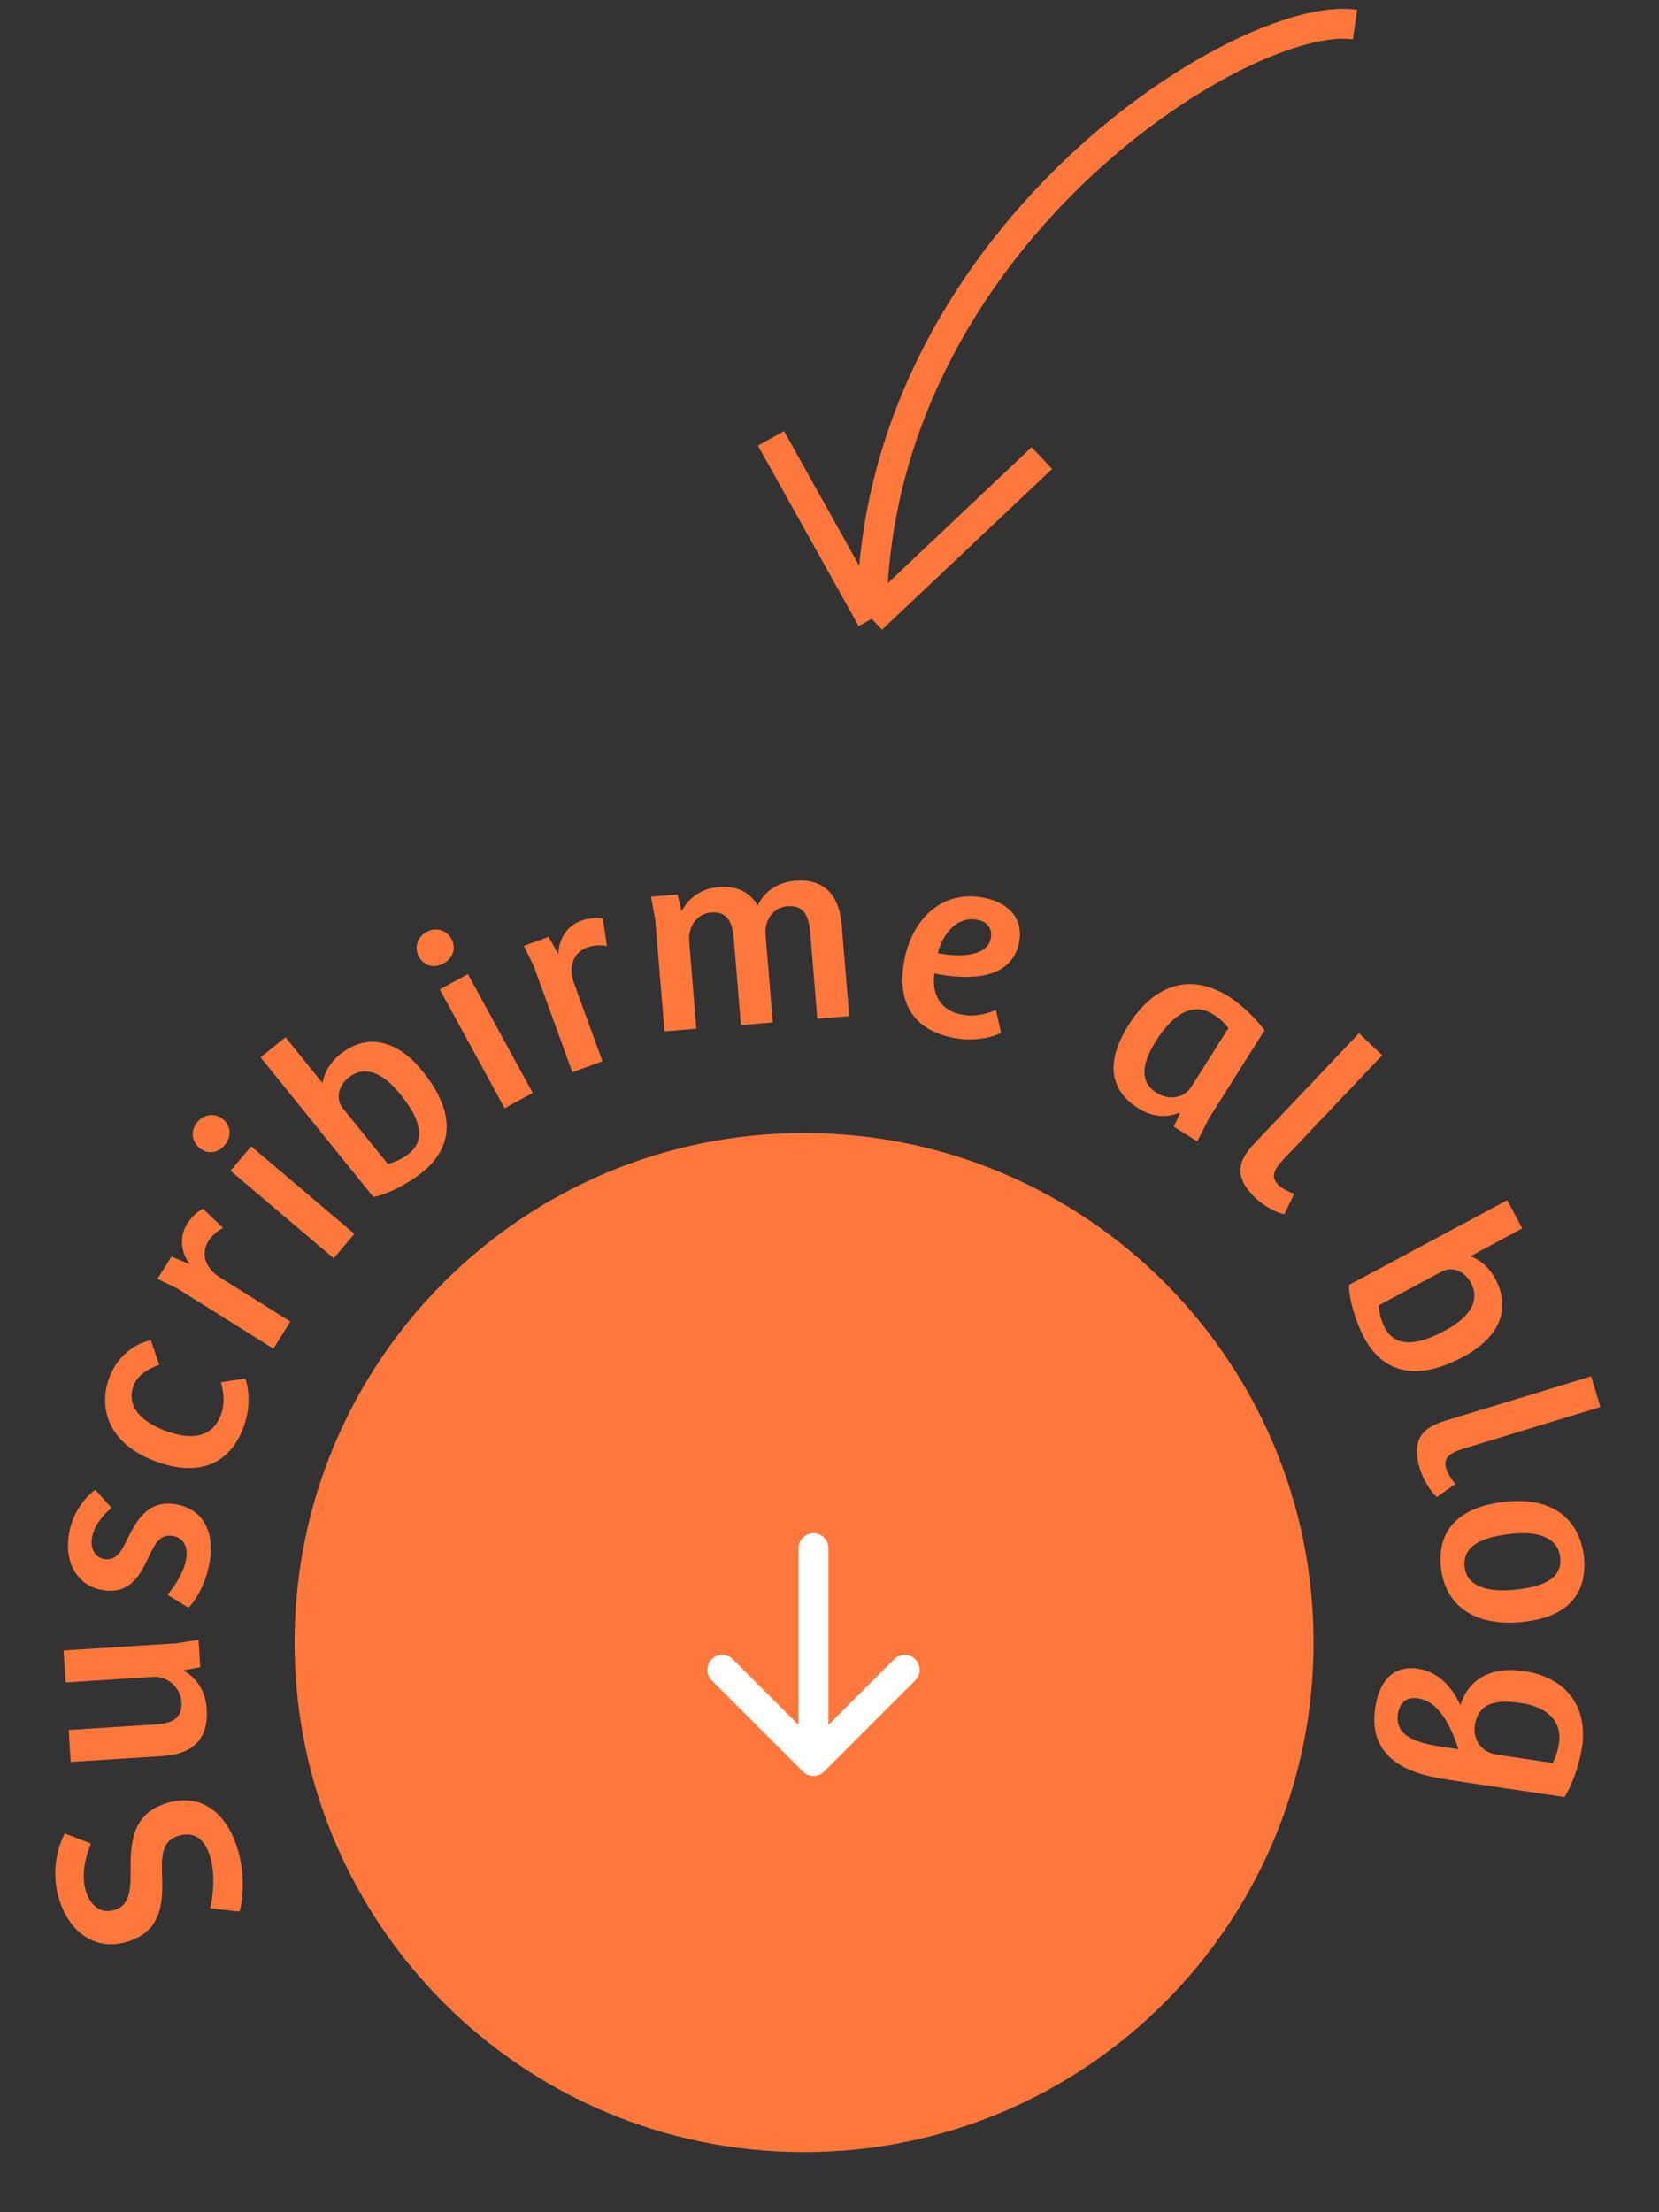 <svg width="111" height="148" viewBox="0 0 111 148" fill="none" xmlns="http://www.w3.org/2000/svg">
<rect x="0" y="0" width="111" height="148" fill="#333333" stroke="none"/>
<mask id="mask0_1568_1730" style="mask-type:alpha" maskUnits="userSpaceOnUse" x="0" y="54" width="111" height="95">
<path d="M110.062 109C110.062 139.376 85.437 148 55.062 148C24.686 148 -1.438 146.5 0.062 109C0.062 78.624 24.686 54 55.062 54C85.437 54 110.062 78.624 110.062 109Z" fill="#D9D9D9"/>
</mask>
<g mask="url(#mask0_1568_1730)">
<path d="M53.798 143.977C72.624 143.977 87.886 128.715 87.886 109.889C87.886 91.063 72.624 75.801 53.798 75.801C34.972 75.801 19.71 91.063 19.71 109.889C19.71 128.715 34.972 143.977 53.798 143.977Z" fill="#FF773B"/>
<path d="M54.428 117.815V103.576M54.428 117.815L48.326 111.712M54.428 117.815L60.531 111.712" stroke="white" stroke-width="2" stroke-linecap="round" stroke-linejoin="round"/>
<path d="M16.019 127.89L14.059 127.662C14.264 126.879 14.424 125.356 14.048 124.172C13.76 123.262 13.175 122.428 11.888 122.836C10.807 123.178 10.791 124.26 10.845 125.564C10.92 127.41 10.751 129.2 8.555 129.896C6.461 130.559 4.68 129.349 3.968 127.101C3.463 125.505 3.71 123.84 4.336 122.66L6.08 123.335C5.625 124.461 5.454 125.591 5.753 126.535C5.997 127.307 6.612 128.114 7.675 127.777C8.739 127.44 8.75 126.341 8.737 124.929C8.74 123.21 8.887 121.351 11.101 120.649C13.366 119.932 15.095 121.159 15.878 123.63C16.411 125.312 16.264 127.171 16.019 127.89Z" fill="#FF773B"/>
<path d="M4.392 112.557L4.256 110.419L11.783 109.941L13.283 109.701L13.399 111.533L12.347 111.726L12.352 111.798C13.289 112.352 13.764 113.296 13.829 114.319C13.955 116.295 12.976 117.35 10.856 117.485L4.73 117.874L4.594 115.737L10.325 115.372C11.42 115.302 12.216 115.053 12.14 113.85C12.078 112.88 11.164 112.126 10.302 112.181L4.392 112.557Z" fill="#FF773B"/>
<path d="M12.609 107.555L11.197 106.691C11.665 106.164 12.312 105.192 12.457 104.286C12.577 103.539 12.336 102.881 11.536 102.753C10.736 102.625 10.38 103.26 9.997 104.056C9.416 105.294 8.756 106.683 6.908 106.387C5.059 106.091 4.326 104.406 4.602 102.682C4.816 101.349 5.534 100.279 6.379 99.667L7.461 100.879C6.767 101.461 6.274 102.147 6.154 102.894C6.052 103.534 6.275 104.189 6.986 104.303C7.804 104.434 8.154 103.724 8.537 102.929C9.153 101.697 9.899 100.34 11.73 100.633C13.578 100.929 14.354 102.457 14.036 104.447C13.791 105.976 13.038 107.149 12.609 107.555Z" fill="#FF773B"/>
<path d="M14.768 94.683C15.017 94.027 15.022 93.355 14.779 92.473L16.413 92.227C16.702 93.088 16.75 94.28 16.278 95.526C15.339 97.999 13.231 98.836 10.37 97.75C6.987 96.466 6.641 93.928 7.319 92.144C7.734 91.05 8.631 90.005 10.092 89.654L10.657 91.313C9.952 91.546 9.217 91.96 8.93 92.717C8.502 93.845 9.127 94.987 11.046 95.715C12.796 96.38 14.2 96.181 14.768 94.683Z" fill="#FF773B"/>
<path d="M14.61 85.395L19.43 88.414L18.293 90.229L11.856 86.197L10.534 85.561L11.47 84.066L12.699 84.58C12.039 83.7 12.035 82.656 12.512 81.893C12.799 81.436 13.173 81.076 13.582 80.864L14.922 82.15C14.529 82.37 14.187 82.645 13.938 83.041C13.423 83.865 13.744 84.81 14.61 85.395Z" fill="#FF773B"/>
<path d="M23.713 82.547L22.327 84.18L15.422 78.324L16.808 76.69L23.713 82.547ZM13.329 76.785C12.821 76.354 12.735 75.62 13.213 75.057C13.69 74.495 14.428 74.459 14.936 74.89C15.457 75.333 15.504 76.057 15.038 76.606C14.549 77.182 13.851 77.227 13.329 76.785Z" fill="#FF773B"/>
<path d="M24.98 80.077L17.436 70.738L19.102 69.392L21.579 72.458C21.677 71.777 22.098 71.067 22.756 70.535C24.492 69.133 26.515 69.489 28.28 71.673C30.485 74.403 30.367 76.72 28.253 78.428C27.273 79.22 25.84 79.938 24.98 80.077ZM22.936 74.138L25.945 77.863C26.324 77.788 26.899 77.555 27.361 77.181C28.342 76.39 28.358 75.15 26.808 73.232C25.926 72.139 24.608 71.052 23.306 72.104C22.662 72.624 22.427 73.508 22.936 74.138Z" fill="#FF773B"/>
<path d="M35.643 73.115L33.763 74.141L29.426 66.194L31.306 65.168L35.643 73.115ZM28.026 64.004C27.707 63.42 27.891 62.705 28.539 62.351C29.186 61.997 29.887 62.23 30.207 62.815C30.534 63.415 30.317 64.108 29.685 64.452C29.022 64.815 28.354 64.605 28.026 64.004Z" fill="#FF773B"/>
<path d="M38.363 65.654L40.309 70.999L38.296 71.732L35.698 64.594L35.047 63.28L36.705 62.676L37.357 63.837C37.378 62.737 38.016 61.911 38.862 61.604C39.369 61.419 39.886 61.365 40.338 61.449L40.605 63.287C40.159 63.219 39.72 63.226 39.281 63.386C38.367 63.718 38.04 64.661 38.363 65.654Z" fill="#FF773B"/>
<path d="M46.594 68.822L44.459 68.999L43.844 61.536L43.554 59.988L45.33 59.842L45.602 60.957C46.12 60.011 46.958 59.437 48.088 59.343C49.218 59.25 50.115 59.61 50.7 60.573C51.161 59.596 52.07 59.015 53.201 58.922C55.013 58.772 56.14 59.745 56.315 61.862L56.819 67.979L54.685 68.155L54.216 62.468C54.128 61.41 53.875 60.528 52.691 60.625C51.704 60.707 51.145 61.584 51.221 62.517L51.707 68.401L49.572 68.577L49.103 62.89C49.023 61.921 48.816 60.945 47.578 61.047C46.574 61.13 46.035 62.041 46.115 63.01L46.594 68.822Z" fill="#FF773B"/>
<path d="M65.9 60.076C67.624 60.45 68.506 61.562 68.166 63.128C67.579 65.837 64.143 65.46 62.52 65.126C62.343 66.285 62.753 67.535 64.249 67.859C65.286 68.084 66.146 67.773 66.633 67.566L66.982 69.097C66.647 69.282 65.326 69.769 63.673 69.41C60.77 68.781 59.978 66.656 60.551 64.018C61.112 61.432 63.103 59.469 65.9 60.076ZM66.283 62.811C66.424 62.16 66.086 61.682 65.452 61.545C64.045 61.239 63.079 62.467 62.744 63.757C63.69 63.98 65.989 64.166 66.283 62.811Z" fill="#FF773B"/>
<path d="M84.61 68.925L80.891 74.815L80.105 76.362L78.538 75.373L78.941 74.499L78.889 74.445C77.985 74.832 76.997 74.677 76.16 74.148C74.014 72.793 74.138 70.743 75.512 68.566C77.204 65.887 79.62 65.028 82.237 66.681C82.74 66.999 83.774 67.822 84.61 68.925ZM79.7 72.722L82.189 68.78C82.028 68.529 81.645 68.159 81.173 67.861C79.727 66.948 78.385 67.995 77.347 69.639C76.549 70.902 76.094 72.297 77.373 73.104C78.316 73.7 79.287 73.376 79.7 72.722Z" fill="#FF773B"/>
<path d="M90.928 69.125L92.481 70.6L85.913 77.519C85.145 78.328 85.03 78.79 85.565 79.298C85.826 79.545 86.2 79.727 86.586 79.869L85.934 81.236C85.371 81.123 84.57 80.686 84.009 80.153C82.246 78.48 83.121 77.35 84.05 76.37L90.928 69.125Z" fill="#FF773B"/>
<path d="M90.261 85.964L100.844 80.295L101.855 82.183L98.38 84.044C99.031 84.268 99.651 84.814 100.05 85.559C101.104 87.527 100.377 89.448 97.902 90.774C94.808 92.432 92.554 91.883 91.27 89.487C90.675 88.377 90.237 86.835 90.261 85.964ZM96.476 85.064L92.256 87.326C92.259 87.712 92.381 88.321 92.661 88.844C93.256 89.955 94.471 90.202 96.645 89.038C97.882 88.375 99.197 87.283 98.406 85.807C98.015 85.077 97.19 84.682 96.476 85.064Z" fill="#FF773B"/>
<path d="M106.459 92.081L107.082 94.13L97.956 96.906C96.888 97.231 96.56 97.575 96.775 98.281C96.879 98.626 97.115 98.968 97.38 99.282L96.138 100.149C95.704 99.773 95.224 98.997 94.999 98.257C94.291 95.932 95.61 95.38 96.902 94.987L106.459 92.081Z" fill="#FF773B"/>
<path d="M97.993 104.803C98.12 106.11 99.465 106.54 101.328 106.358C103.334 106.162 104.525 105.575 104.392 104.214C104.264 102.906 102.988 102.434 101.268 102.602C99.602 102.765 97.837 103.208 97.993 104.803ZM100.806 100.459C104.532 100.095 105.799 102.322 105.979 104.167C106.108 105.493 105.948 108.113 101.828 108.515C98.388 108.851 96.633 107.178 96.402 104.813C96.168 102.413 97.563 100.775 100.806 100.459Z" fill="#FF773B"/>
<path d="M92.009 114.266C92.303 112.29 93.362 111.41 94.84 111.63C96.246 111.839 97.119 112.824 97.715 114.078C98.151 112.614 99.438 111.423 101.967 111.799C104.993 112.249 106.223 114.38 105.852 116.872C105.701 117.887 105.281 119.244 104.679 120.228L97.896 119.219C97.273 119.126 96.258 118.975 95.625 118.826C93.04 118.223 91.635 116.776 92.009 114.266ZM100.17 117.391L103.891 117.945C104.094 117.557 104.234 117.105 104.308 116.606C104.528 115.128 103.467 114.188 101.794 113.939C100.458 113.74 98.934 113.713 98.679 115.422C98.539 116.366 99.084 117.23 100.17 117.391ZM94.889 113.621C94.052 113.496 93.64 113.945 93.531 114.675C93.325 116.063 94.594 116.58 96.428 116.853L97.585 117.025C96.907 114.977 96.046 113.793 94.889 113.621Z" fill="#FF773B"/>
</g>
<path d="M90.662 1.643C83.242 0.556 58.326 16.143 58.326 41.401M58.326 41.401L51.584 29.327M58.326 41.401L69.709 30.644" stroke="#FF773B" stroke-width="2"/>
</svg>
